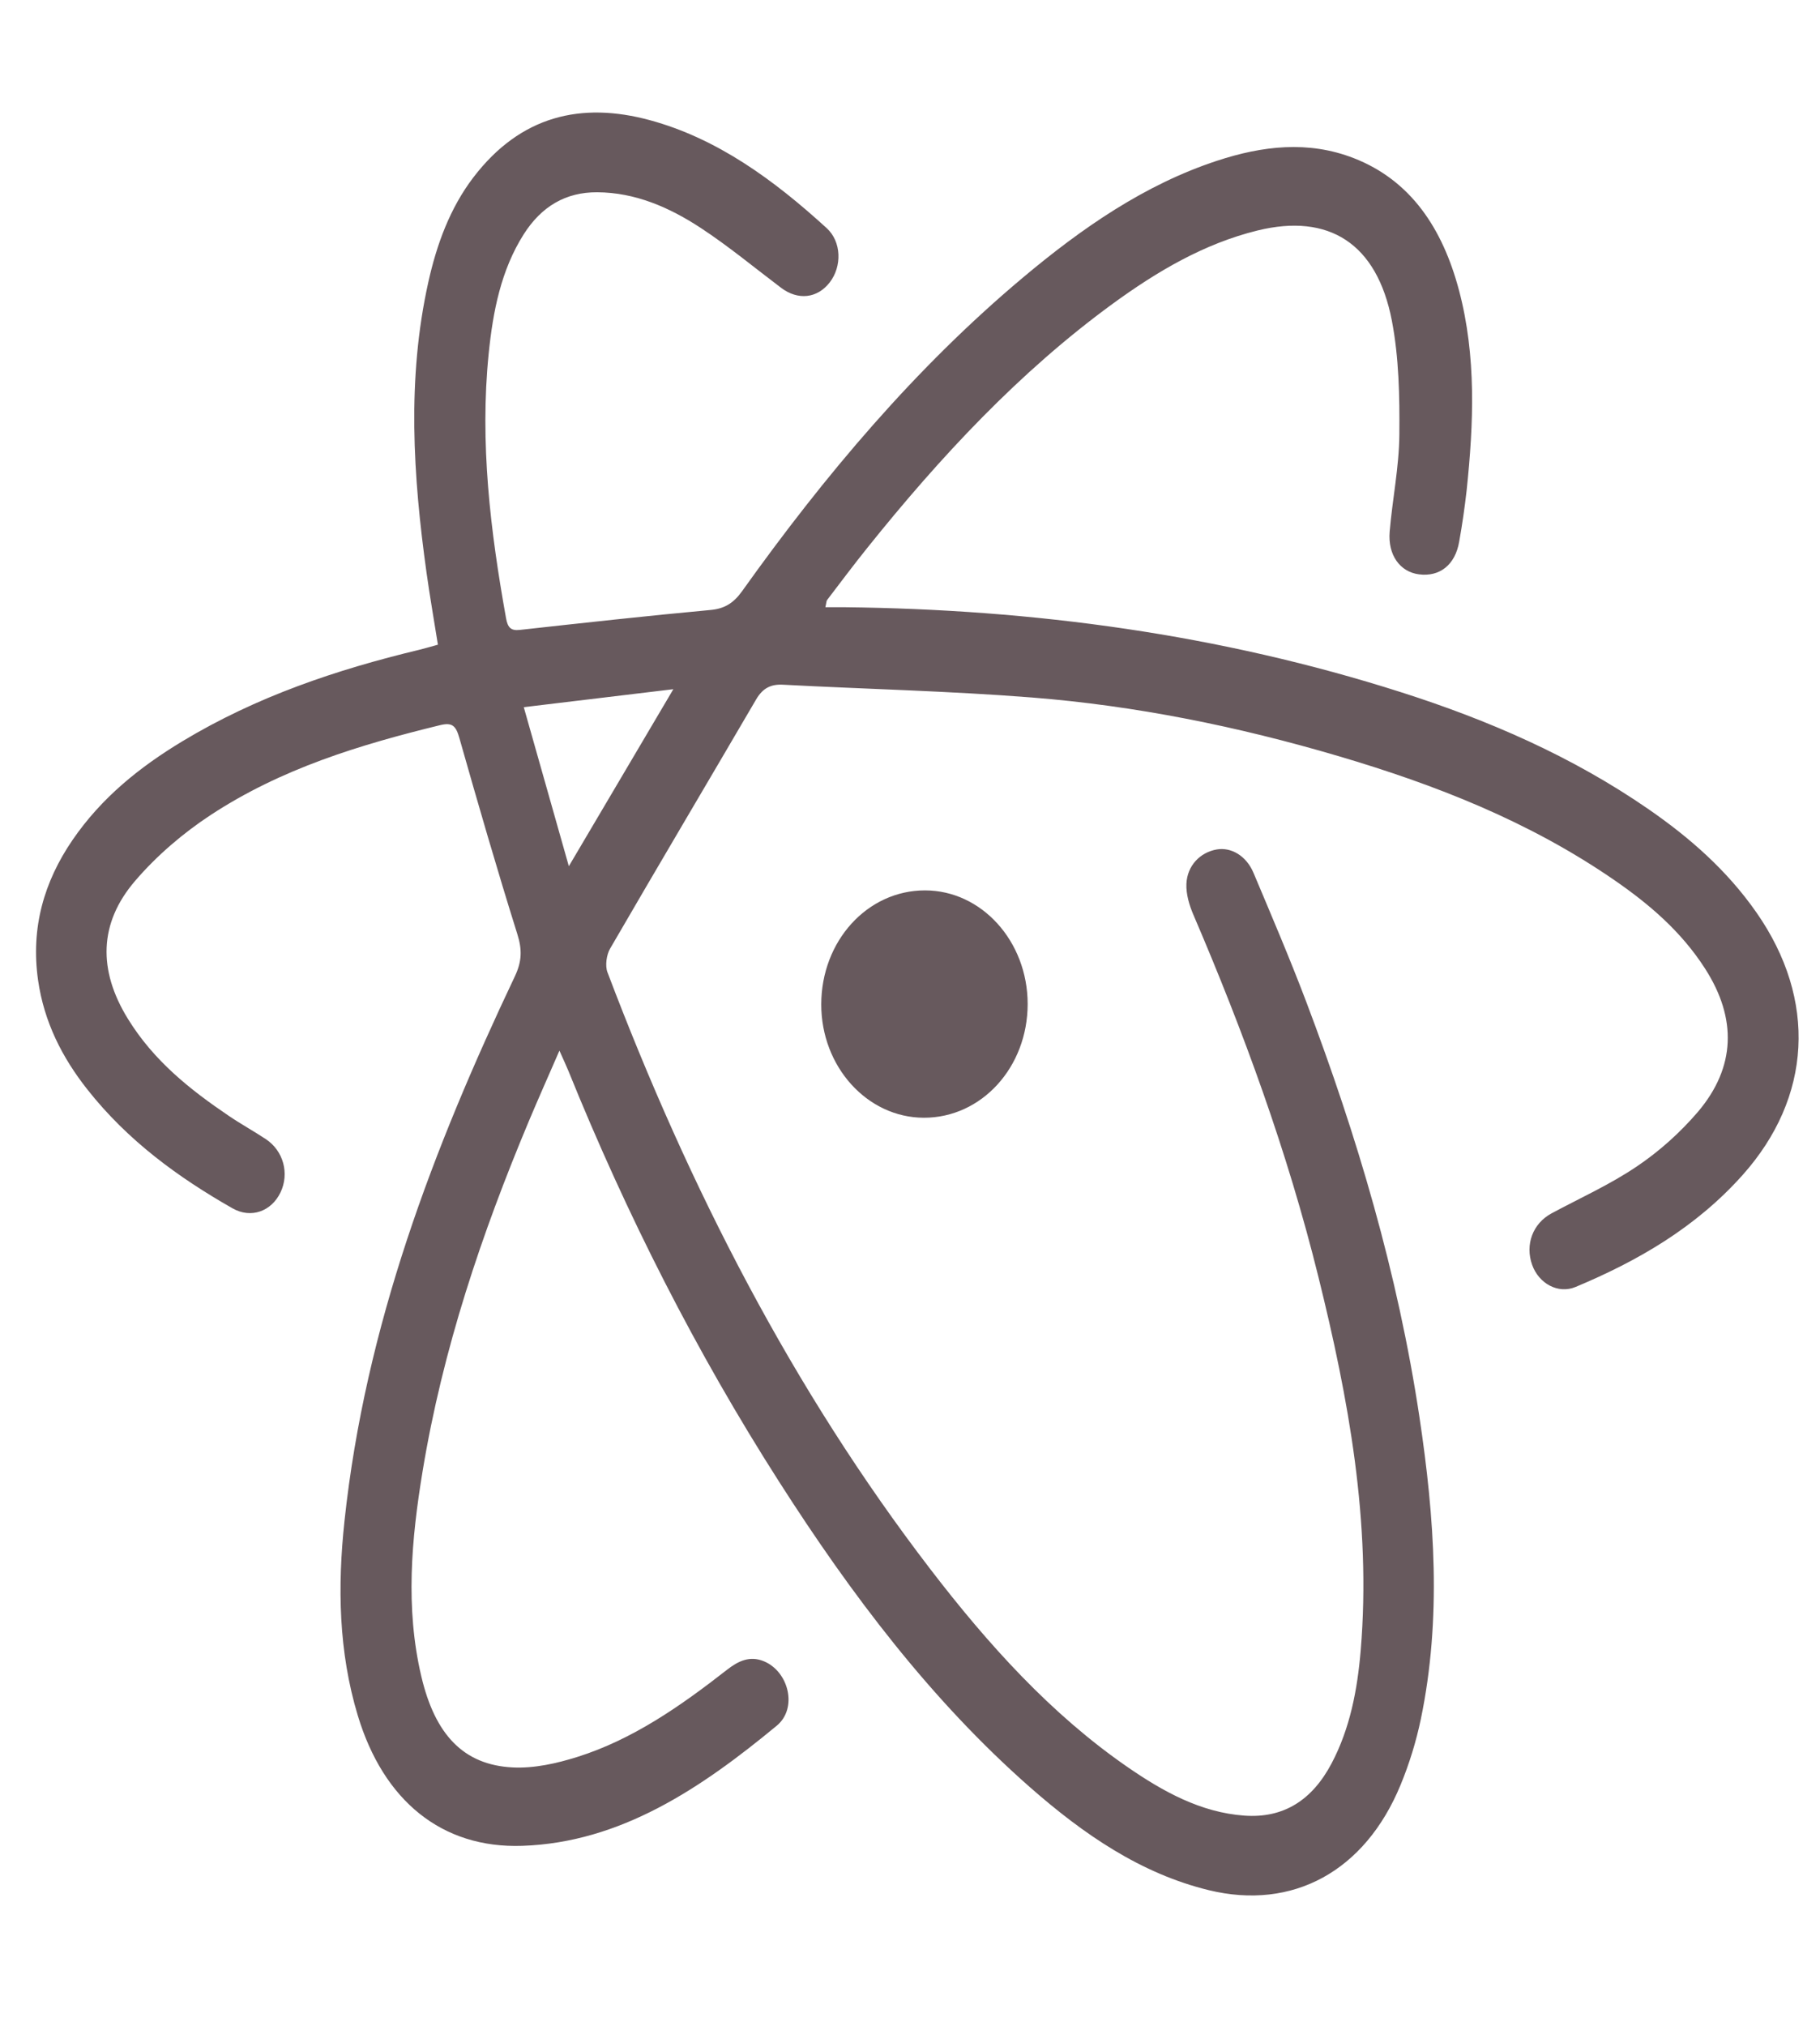 <svg width="71" height="79" viewBox="0 0 71 79" fill="none" xmlns="http://www.w3.org/2000/svg">
<path fill-rule="evenodd" clip-rule="evenodd" d="M21.824 40.972C21.38 41.993 20.994 42.857 20.627 43.731C18.791 48.111 17.27 52.612 16.485 57.38C16.048 60.032 15.809 62.703 16.434 65.366C16.97 67.653 18.086 68.828 19.996 68.925C20.831 68.968 21.706 68.772 22.519 68.517C24.673 67.841 26.548 66.534 28.36 65.118C28.8 64.774 29.25 64.559 29.799 64.785C30.772 65.187 31.124 66.617 30.304 67.296C27.344 69.743 24.211 71.852 20.375 71.983C17.233 72.09 14.959 70.221 13.957 66.899C13.208 64.42 13.164 61.871 13.439 59.313C14.254 51.699 16.904 44.781 20.085 38.075C20.358 37.499 20.375 37.041 20.181 36.425C19.387 33.895 18.648 31.342 17.922 28.786C17.785 28.302 17.644 28.164 17.17 28.279C14.053 29.039 10.982 29.968 8.217 31.784C7.149 32.486 6.125 33.357 5.271 34.352C3.851 36.005 3.824 37.836 4.985 39.724C5.997 41.372 7.423 42.499 8.928 43.517C9.399 43.837 9.896 44.109 10.37 44.423C11.059 44.88 11.296 45.766 10.942 46.503C10.587 47.241 9.791 47.533 9.068 47.12C6.953 45.915 4.981 44.484 3.4 42.476C2.43 41.246 1.72 39.863 1.485 38.224C1.193 36.18 1.721 34.379 2.828 32.76C3.969 31.093 5.468 29.903 7.105 28.914C10.007 27.161 13.135 26.114 16.347 25.342C16.567 25.289 16.785 25.223 17.083 25.141C16.932 24.19 16.77 23.267 16.64 22.338C16.113 18.558 15.871 14.776 16.708 11.008C17.039 9.518 17.559 8.11 18.463 6.923C20.309 4.502 22.684 3.964 25.346 4.685C27.978 5.398 30.188 7.015 32.249 8.896C32.832 9.428 32.848 10.389 32.372 11.008C31.886 11.64 31.131 11.722 30.47 11.223C29.431 10.438 28.421 9.601 27.341 8.892C26.105 8.081 24.777 7.506 23.297 7.498C22.075 7.491 21.125 8.043 20.428 9.141C19.546 10.534 19.23 12.142 19.064 13.79C18.711 17.276 19.13 20.703 19.742 24.113C19.808 24.476 19.933 24.604 20.277 24.565C22.758 24.291 25.239 24.017 27.724 23.787C28.265 23.737 28.617 23.521 28.952 23.051C32.181 18.526 35.721 14.336 39.886 10.841C42.206 8.893 44.657 7.196 47.478 6.269C49.245 5.689 51.033 5.474 52.813 6.168C55.035 7.034 56.277 8.907 56.918 11.325C57.597 13.892 57.49 16.508 57.215 19.124C57.139 19.794 57.043 20.461 56.924 21.124C56.77 22.026 56.167 22.503 55.355 22.398C54.617 22.303 54.135 21.645 54.212 20.731C54.319 19.47 54.579 18.216 54.59 16.958C54.604 15.469 54.575 13.942 54.296 12.495C53.713 9.488 51.838 8.309 49.064 8.987C46.983 9.496 45.137 10.582 43.38 11.866C39.77 14.505 36.689 17.804 33.829 21.372C33.297 22.035 32.785 22.719 32.268 23.396C32.236 23.436 32.239 23.509 32.199 23.68H32.948C40.315 23.762 47.573 24.734 54.666 26.998C58.044 28.077 61.304 29.483 64.305 31.553C65.901 32.655 67.367 33.93 68.526 35.593C70.89 38.986 70.691 42.795 67.972 45.833C66.136 47.885 63.874 49.181 61.465 50.188C60.783 50.472 60.033 50.055 59.772 49.331C59.486 48.535 59.797 47.712 60.526 47.319C61.638 46.721 62.795 46.203 63.847 45.493C64.726 44.902 65.53 44.184 66.239 43.358C67.711 41.619 67.766 39.719 66.517 37.774C65.582 36.317 64.325 35.251 62.974 34.32C59.64 32.022 55.982 30.599 52.215 29.487C48.288 28.328 44.299 27.52 40.247 27.2C37.019 26.946 33.779 26.873 30.544 26.702C30.077 26.677 29.758 26.831 29.498 27.275C27.602 30.518 25.684 33.747 23.798 36.998C23.66 37.235 23.602 37.661 23.696 37.912C26.889 46.341 30.934 54.209 36.294 61.194C38.55 64.134 41.004 66.852 43.984 68.909C45.383 69.874 46.842 70.679 48.535 70.804C50.069 70.918 51.188 70.206 51.949 68.763C52.666 67.403 52.954 65.898 53.083 64.351C53.499 59.362 52.609 54.549 51.43 49.786C50.222 44.907 48.512 40.234 46.553 35.668C46.395 35.301 46.266 34.864 46.283 34.469C46.314 33.75 46.826 33.238 47.465 33.127C48.028 33.029 48.62 33.372 48.901 34.041C49.602 35.705 50.313 37.367 50.955 39.06C52.937 44.29 54.532 49.656 55.375 55.269C55.963 59.187 56.244 63.118 55.428 67.042C55.242 67.926 54.977 68.787 54.636 69.611C53.246 72.982 50.427 74.505 47.161 73.713C44.505 73.068 42.264 71.529 40.173 69.691C36.327 66.31 33.207 62.187 30.385 57.77C27.168 52.739 24.451 47.389 22.174 41.762C22.089 41.553 21.991 41.35 21.824 40.972V40.972ZM20.433 27.578L22.191 33.78C23.58 31.428 24.875 29.236 26.268 26.877L20.433 27.578ZM36.042 43.589C33.832 43.586 32.034 41.599 32.038 39.165C32.042 36.693 33.839 34.722 36.085 34.723C38.293 34.724 40.088 36.709 40.09 39.15C40.091 41.619 38.292 43.592 36.042 43.589Z" fill="#67595D"/>
</svg>
